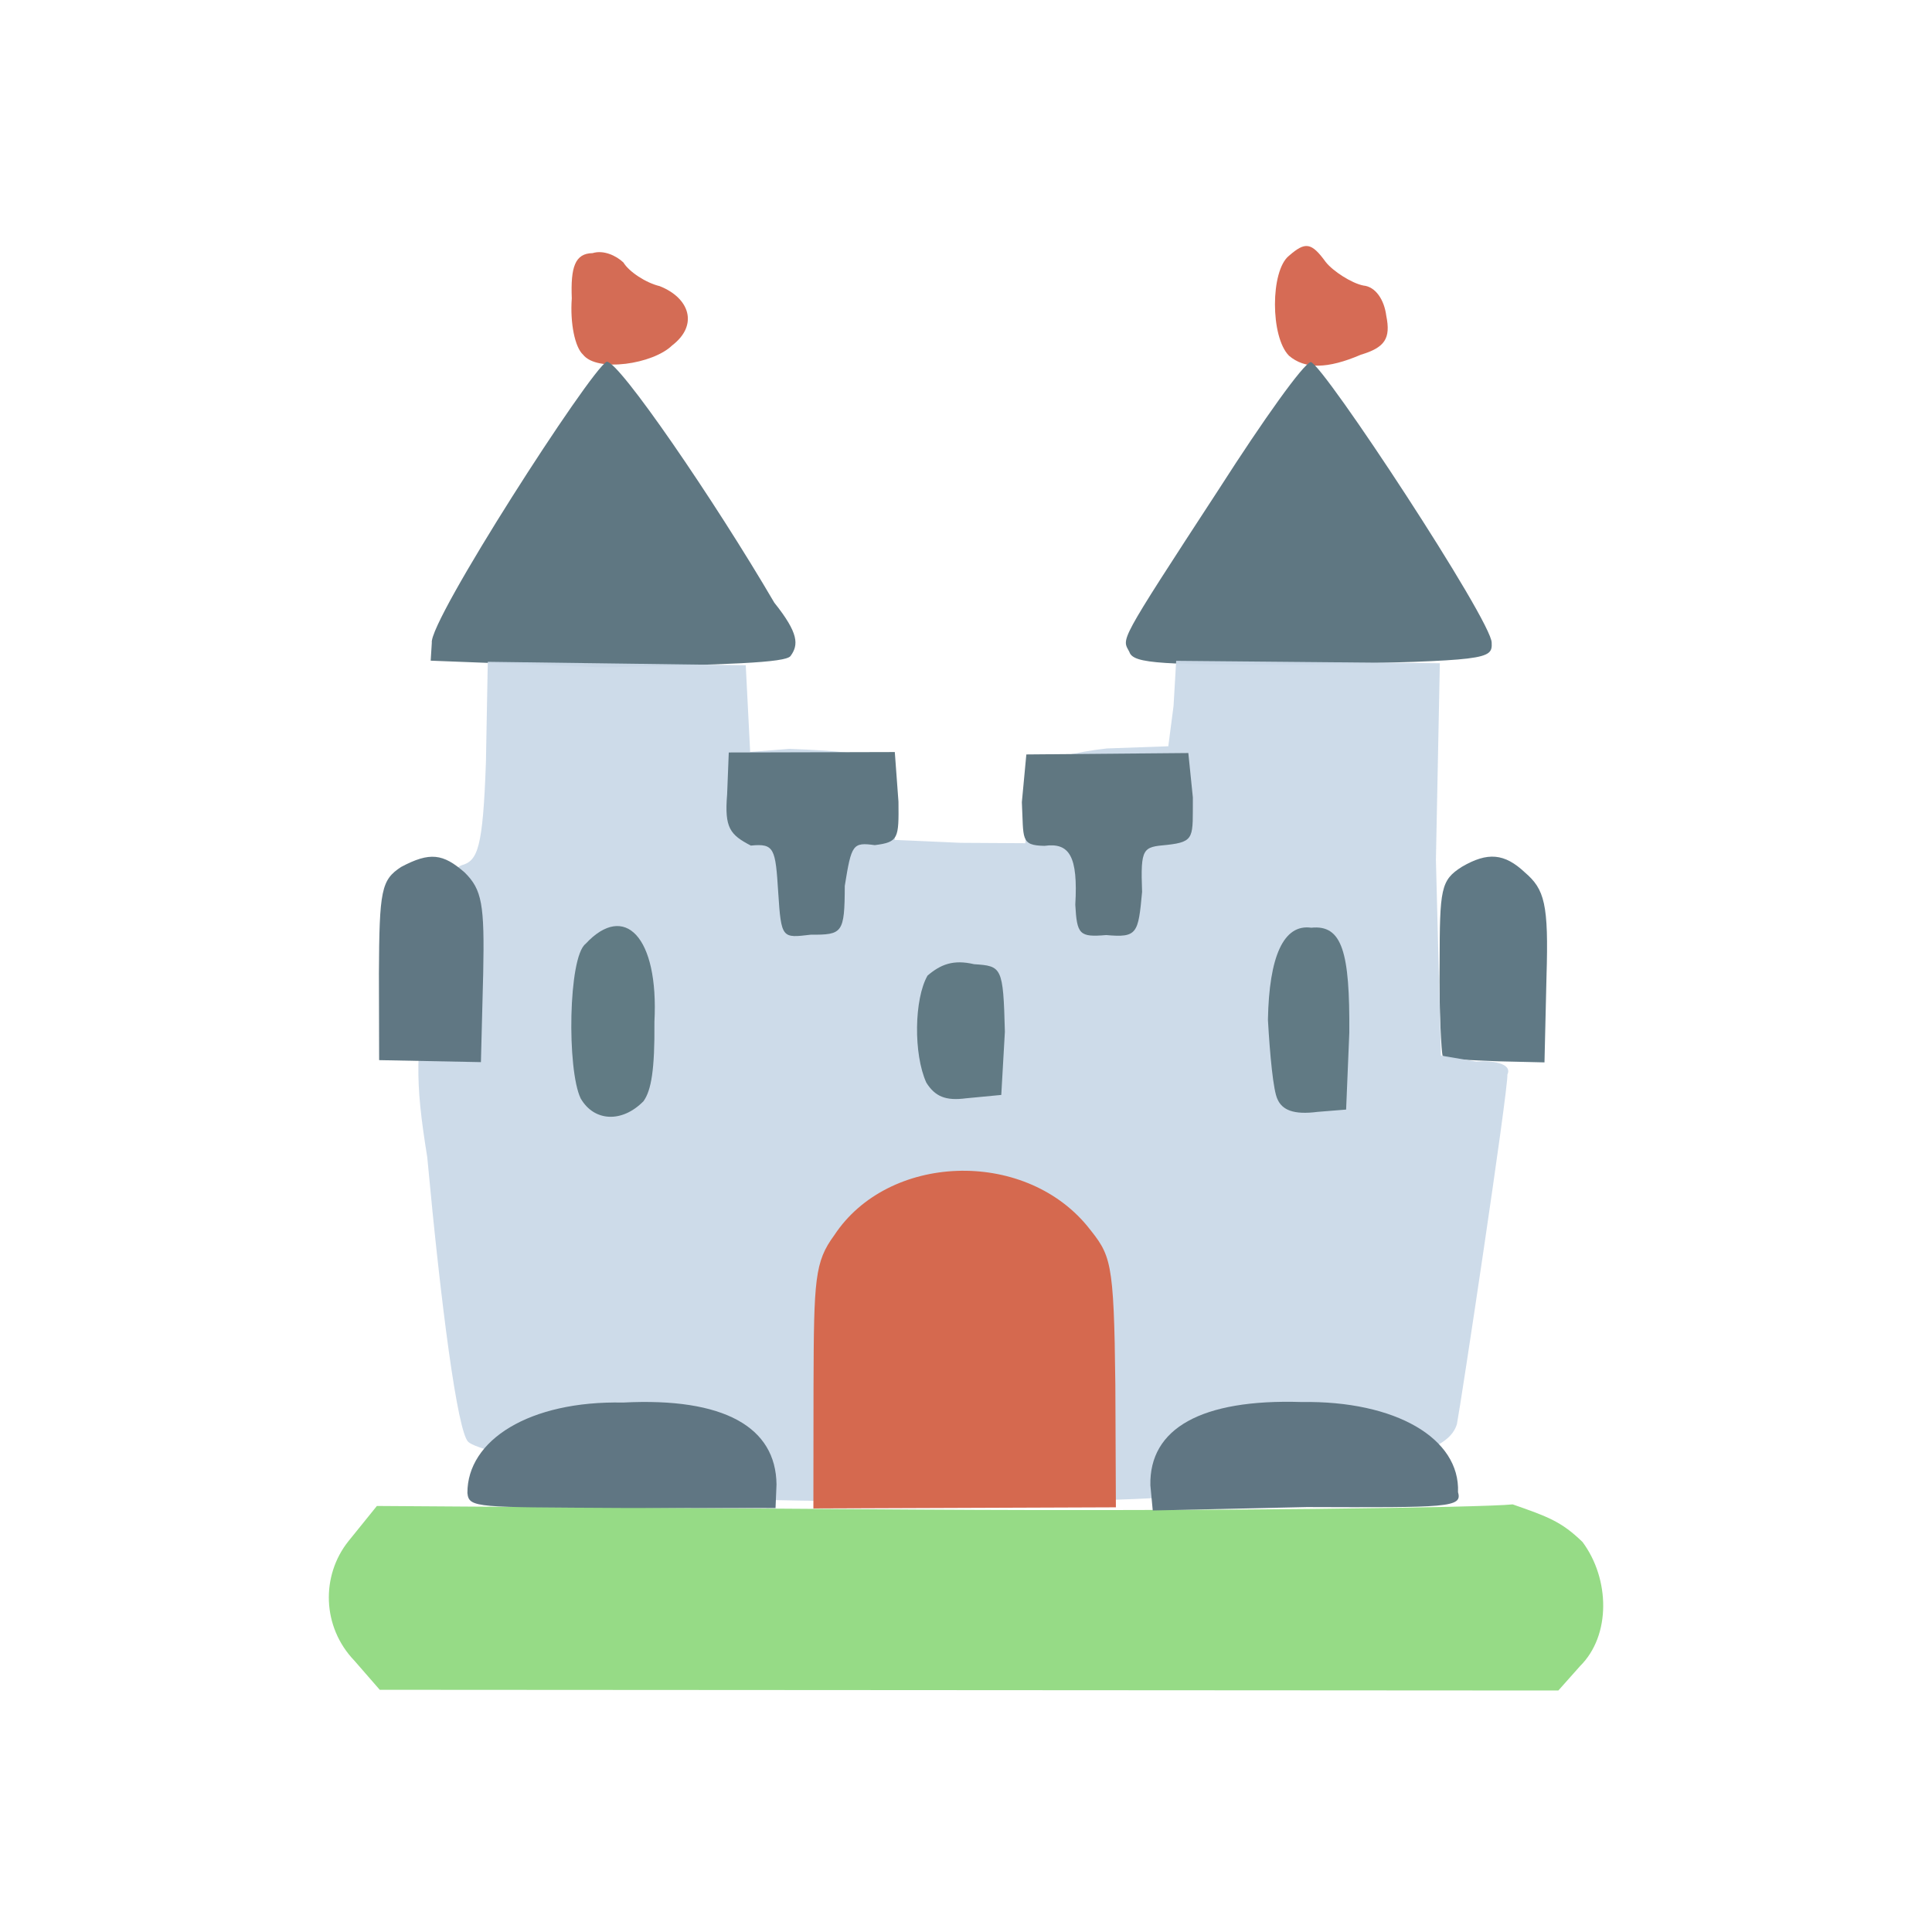 <?xml version="1.0" ?>
<svg xmlns="http://www.w3.org/2000/svg" version="1.1" width="224" height="224">
  <defs/>
  <g>
    <path d="M 67.599 41.118 C 66.663 40.267 66.082 37.489 66.294 34.589 C 66.152 31 66.65 29.38 68.703 29.348 C 70 28.953 71.445 29.649 72.277 30.428 C 72.926 31.509 74.891 32.796 76.478 33.173 C 79.969 34.548 81.004 37.703 77.927 40.049 C 75.713 42.219 69.227 43.198 67.599 41.118" stroke-width="1.0" fill="rgb(212, 107, 84)" opacity="0.99"/>
    <path d="M 149.445 41.241 C 147.268 39.035 147.295 31.391 149.436 29.663 C 151.339 28 152.041 28.087 153.706 30.376 C 154.551 31.451 156.732 32.846 158.074 33.106 C 159.482 33.236 160.491 34.746 160.728 36.614 C 161.262 39.24 160.573 40.29 157.779 41.127 C 153.91 42.787 151.284 42.813 149.445 41.241" stroke-width="1.0" fill="rgb(213, 105, 83)" opacity="0.987"/>
    <path d="M 167.259 122.416 C 167.142 122.096 166.826 117.332 166.915 111.704 C 166.922 103.019 167.037 102.062 169.492 100.5 C 172.475 98.758 174.429 98.923 176.797 101.151 C 179.081 103.11 179.567 104.798 179.305 113.209 L 179.071 123.175 L 173.682 123.049 C 170.221 122.892 167.857 122.86 167.259 122.416" stroke-width="1.0" fill="rgb(95, 120, 132)" opacity="0.992"/>
    <path d="M 50.065 74.534 C 49.679 72.012 68.438 42.906 70.338 41.939 C 71.7 41.75 82.876 58.077 89.773 69.873 C 92.616 73.429 92.603 74.76 91.66 76.055 C 91.1 76.861 84.231 77.049 69.927 77.374 L 49.934 76.599 L 50.065 74.534" stroke-width="1.0" fill="rgb(95, 119, 130)" opacity="0.995"/>
    <path d="M 130.943 75.59 C 130.11 73.942 129.388 75.009 141.351 56.669 C 146.509 48.621 151.111 42.167 151.97 41.976 C 153.414 42.219 173.049 72.111 172.948 74.528 C 173.045 76.491 172.409 76.577 151.936 77.062 C 134.724 77.093 131.399 76.995 130.943 75.59" stroke-width="1.0" fill="rgb(95, 119, 130)" opacity="0.995"/>
    <path d="M 86.624 173.754 C 73.269 171.909 55.716 168.595 54.282 167.168 C 53.032 165.925 51.142 151.529 49.536 134.162 C 48.081 125.177 48.161 121.962 49.816 112.089 C 51.503 102.97 52.272 100.797 53.517 100.321 C 55.395 99.802 55.988 98.348 56.34 88.358 L 56.554 76.731 L 86.464 77.129 L 86.975 87.183 L 91.523 86.825 C 102.603 87.249 103.378 87.888 103.994 92.636 L 103.731 97.383 L 111.37 97.719 L 118.887 97.764 L 119.007 93.812 C 119.003 91.471 119.691 89.17 120.394 88.849 C 121.018 88.111 124.738 87.167 128.332 86.777 L 135.455 86.524 L 136.063 81.852 L 136.368 76.618 L 166.938 76.896 L 166.483 99.695 L 167.067 122.384 L 171.169 123.081 C 172.858 122.927 175.387 123.245 174.773 124.581 C 174.832 126.641 169.364 162.867 168.917 165.125 C 168.047 167.879 164.106 169.168 149.953 171.787 C 140.357 173.541 133.452 174.04 114.363 174.094 C 101.221 174.076 88.627 174.044 86.624 173.754" stroke-width="0.0" fill="rgb(203, 218, 232)" opacity="0.964"/>
    <path d="M 41.096 192.551 C 37.316 188.617 37.213 182.683 40.394 178.694 L 43.698 174.605 L 106.658 175.025 C 140.889 175.245 171.858 174.792 175.383 174.421 C 179.479 175.847 181.045 176.419 183.48 178.781 C 186.66 183.055 186.787 189.605 183.207 193.157 L 180.678 196.0 L 44.029 195.918 L 41.096 192.551" stroke-width="1.0" fill="rgb(149, 219, 133)" opacity="0.987"/>
    <path d="M 67.323 127.351 C 65.719 124.017 65.882 110.965 67.897 109.429 C 72.402 104.572 76.395 108.581 75.875 118.478 C 75.926 124.026 75.503 126.433 74.61 127.674 C 72.117 130.215 68.878 130.052 67.323 127.351" stroke-width="1.0" fill="rgb(96, 122, 131)" opacity="0.99"/>
    <path d="M 148.119 127.454 C 147.621 126.478 147.231 122.218 147.007 118.247 C 147.138 110.896 148.814 107.104 152.033 107.562 C 155.629 107.189 156.509 110.411 156.441 119.751 L 156.072 128.645 L 152.75 128.914 C 149.953 129.276 148.66 128.677 148.119 127.454" stroke-width="1.0" fill="rgb(96, 121, 131)" opacity="0.989"/>
    <path d="M 107.4 125.524 C 105.893 122.199 105.993 115.818 107.538 113.116 C 109.081 111.794 110.554 111.231 112.937 111.791 C 116.142 112.004 116.317 112.069 116.508 119.62 L 116.09 126.949 L 111.996 127.34 C 109.652 127.647 108.42 127.145 107.4 125.524" stroke-width="1.0" fill="rgb(96, 121, 131)" opacity="0.99"/>
    <path d="M 43.932 112.826 C 43.984 103.224 44.2 102.026 46.501 100.52 C 49.838 98.744 51.37 98.963 53.876 101.158 C 55.886 103.139 56.186 104.875 56.024 112.806 L 55.759 123.145 L 43.958 122.914 L 43.932 112.826" stroke-width="1.0" fill="rgb(96, 119, 131)" opacity="0.994"/>
    <path d="M 90.226 103.431 C 89.908 98.405 89.79 97.756 87.057 98.04 C 84.648 96.785 83.983 95.989 84.303 92.127 L 84.496 87.244 L 103.745 87.194 L 104.171 92.965 C 104.218 97.233 104.17 97.636 101.422 97.986 C 98.869 97.643 98.722 97.87 97.945 102.715 C 97.927 108.211 97.676 108.386 94.005 108.37 C 90.682 108.755 90.576 108.886 90.226 103.431" stroke-width="1.0" fill="rgb(95, 119, 130)" opacity="0.994"/>
    <path d="M 124.672 104.895 C 124.999 99.267 123.992 97.665 121.099 98.069 C 118.277 98.017 118.695 97.267 118.476 93.008 L 118.996 87.472 L 137.777 87.307 L 138.303 92.465 C 138.27 97.047 138.61 97.595 135.298 97.96 C 132.509 98.213 132.224 98.255 132.416 103.411 C 131.969 108.246 131.867 108.737 128.256 108.413 C 125.146 108.68 124.863 108.351 124.672 104.895" stroke-width="1.0" fill="rgb(96, 119, 129)" opacity="0.993"/>
    <path d="M 94.322 160.749 C 94.36 148.276 94.46 146.302 96.729 143.213 C 102.951 133.755 118.613 133.139 126.056 142.143 C 128.797 145.574 129.152 145.848 129.315 160.549 L 129.379 174.762 L 94.306 174.893 L 94.322 160.749" stroke-width="1.0" fill="rgb(213, 105, 79)" opacity="0.993"/>
    <path d="M 54.193 173.105 C 54.164 166.974 61.386 162.387 72.233 162.615 C 83.969 162.007 89.963 165.475 90.03 172.118 L 89.917 174.849 L 72.061 174.837 C 55.225 174.738 54.372 174.863 54.193 173.105" stroke-width="1.0" fill="rgb(96, 118, 131)" opacity="1.0"/>
    <path d="M 133.377 172.21 C 133.235 165.617 139.278 162.187 150.892 162.553 C 161.825 162.379 169.296 166.774 169.045 173.012 C 169.58 174.8 167.833 174.789 151.515 174.733 L 133.652 175.128 L 133.377 172.21" stroke-width="1.0" fill="rgb(96, 118, 131)" opacity="1"/>
  </g>
</svg>
